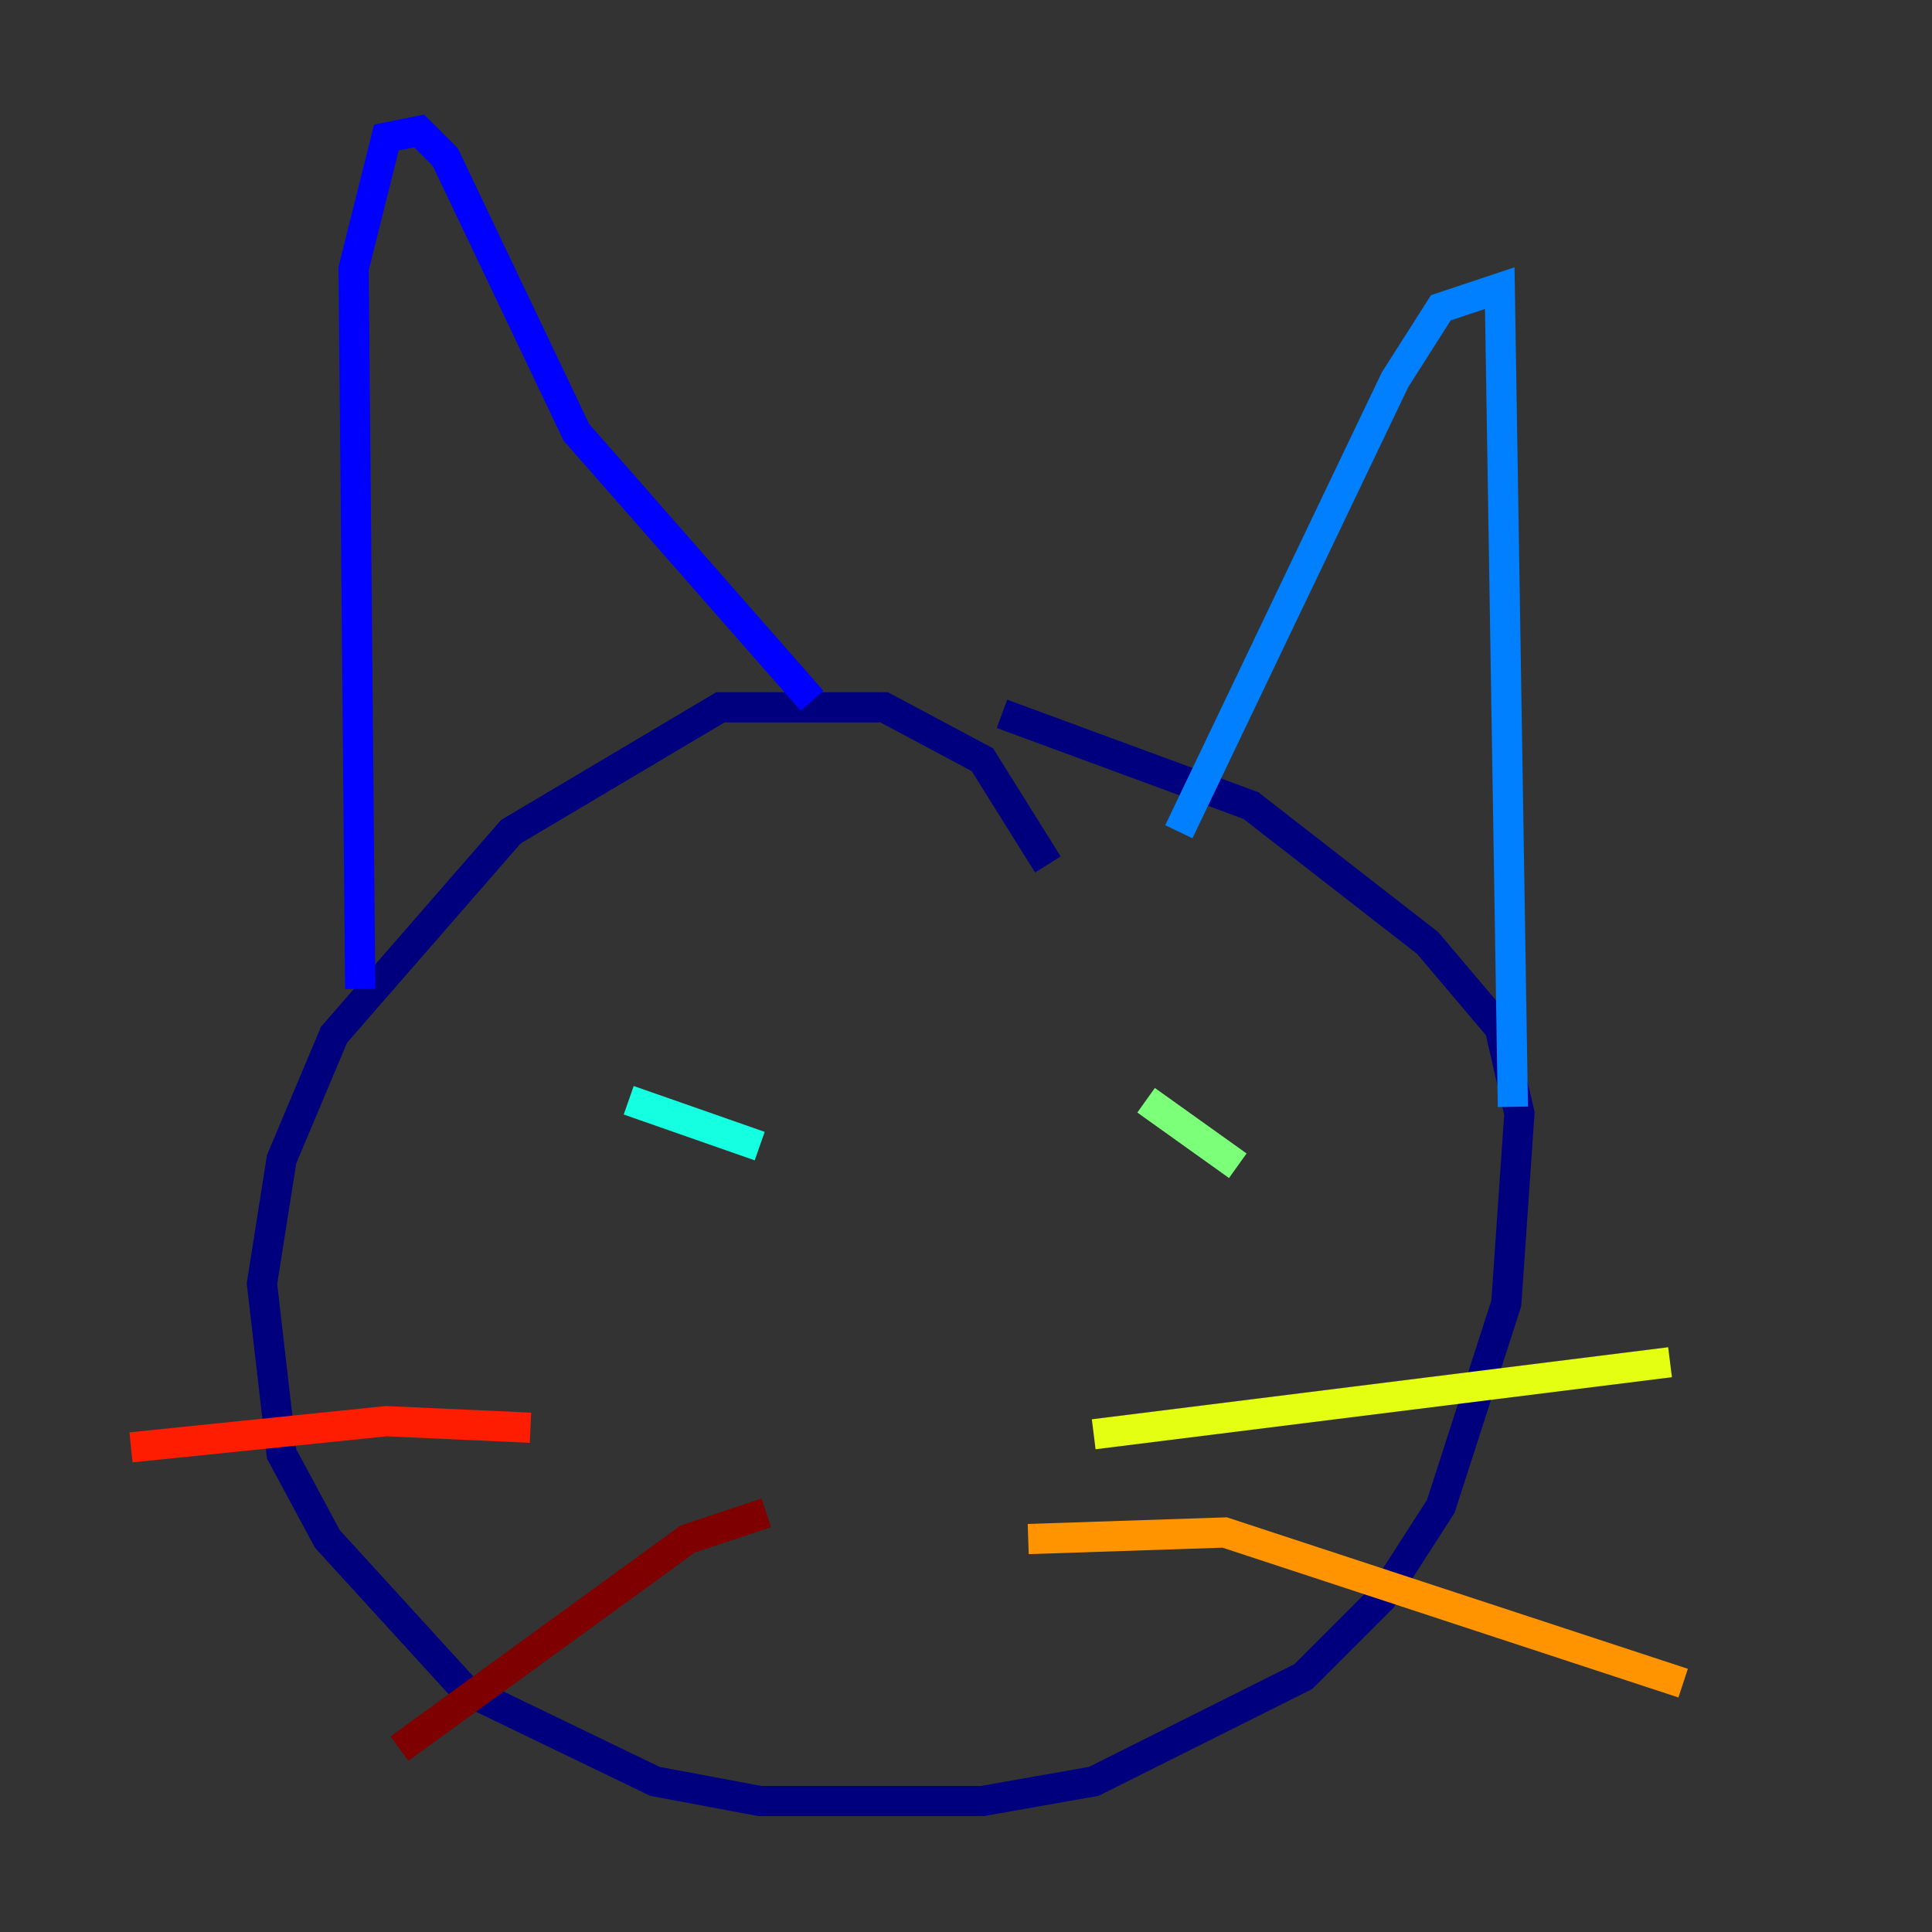 <?xml version="1.0" encoding="utf-8" ?>
<svg baseProfile="tiny" height="128" version="1.2" viewBox="0,0,128,128" width="128" xmlns="http://www.w3.org/2000/svg" xmlns:ev="http://www.w3.org/2001/xml-events" xmlns:xlink="http://www.w3.org/1999/xlink"><rect x="0" y="0" width="128" height="128" fill="#333333" stroke="none"/><defs /><polyline fill="none" points="69.424,57.275 65.085,50.332 58.576,46.861 47.729,46.861 33.844,55.105 22.129,68.556 18.658,76.8 17.356,85.044 18.658,96.325 21.695,101.966 30.807,111.946 43.39,118.02 50.332,119.322 65.085,119.322 72.461,118.02 86.346,111.078 91.552,105.871 95.458,99.797 99.797,86.346 100.664,73.763 99.363,68.122 94.59,62.481 82.875,53.37 66.386,47.295" stroke="#00007f" stroke-width="2" /><polyline fill="none" points="23.864,65.519 23.43,17.79 25.6,9.112 27.77,8.678 29.505,10.414 38.183,28.637 53.803,46.427" stroke="#0000ff" stroke-width="2" /><polyline fill="none" points="78.102,55.105 92.42,25.166 95.458,20.393 99.363,19.091 100.231,73.329" stroke="#0080ff" stroke-width="2" /><polyline fill="none" points="41.654,72.895 50.332,75.932" stroke="#15ffe1" stroke-width="2" /><polyline fill="none" points="75.932,72.895 82.007,77.234" stroke="#7cff79" stroke-width="2" /><polyline fill="none" points="72.461,95.024 110.644,90.251" stroke="#e4ff12" stroke-width="2" /><polyline fill="none" points="68.122,101.966 81.139,101.532 111.512,111.512" stroke="#ff9400" stroke-width="2" /><polyline fill="none" points="35.146,94.59 25.6,94.156 8.678,95.891" stroke="#ff1d00" stroke-width="2" /><polyline fill="none" points="50.766,100.231 45.559,101.966 26.468,115.851" stroke="#7f0000" stroke-width="2" /></svg>